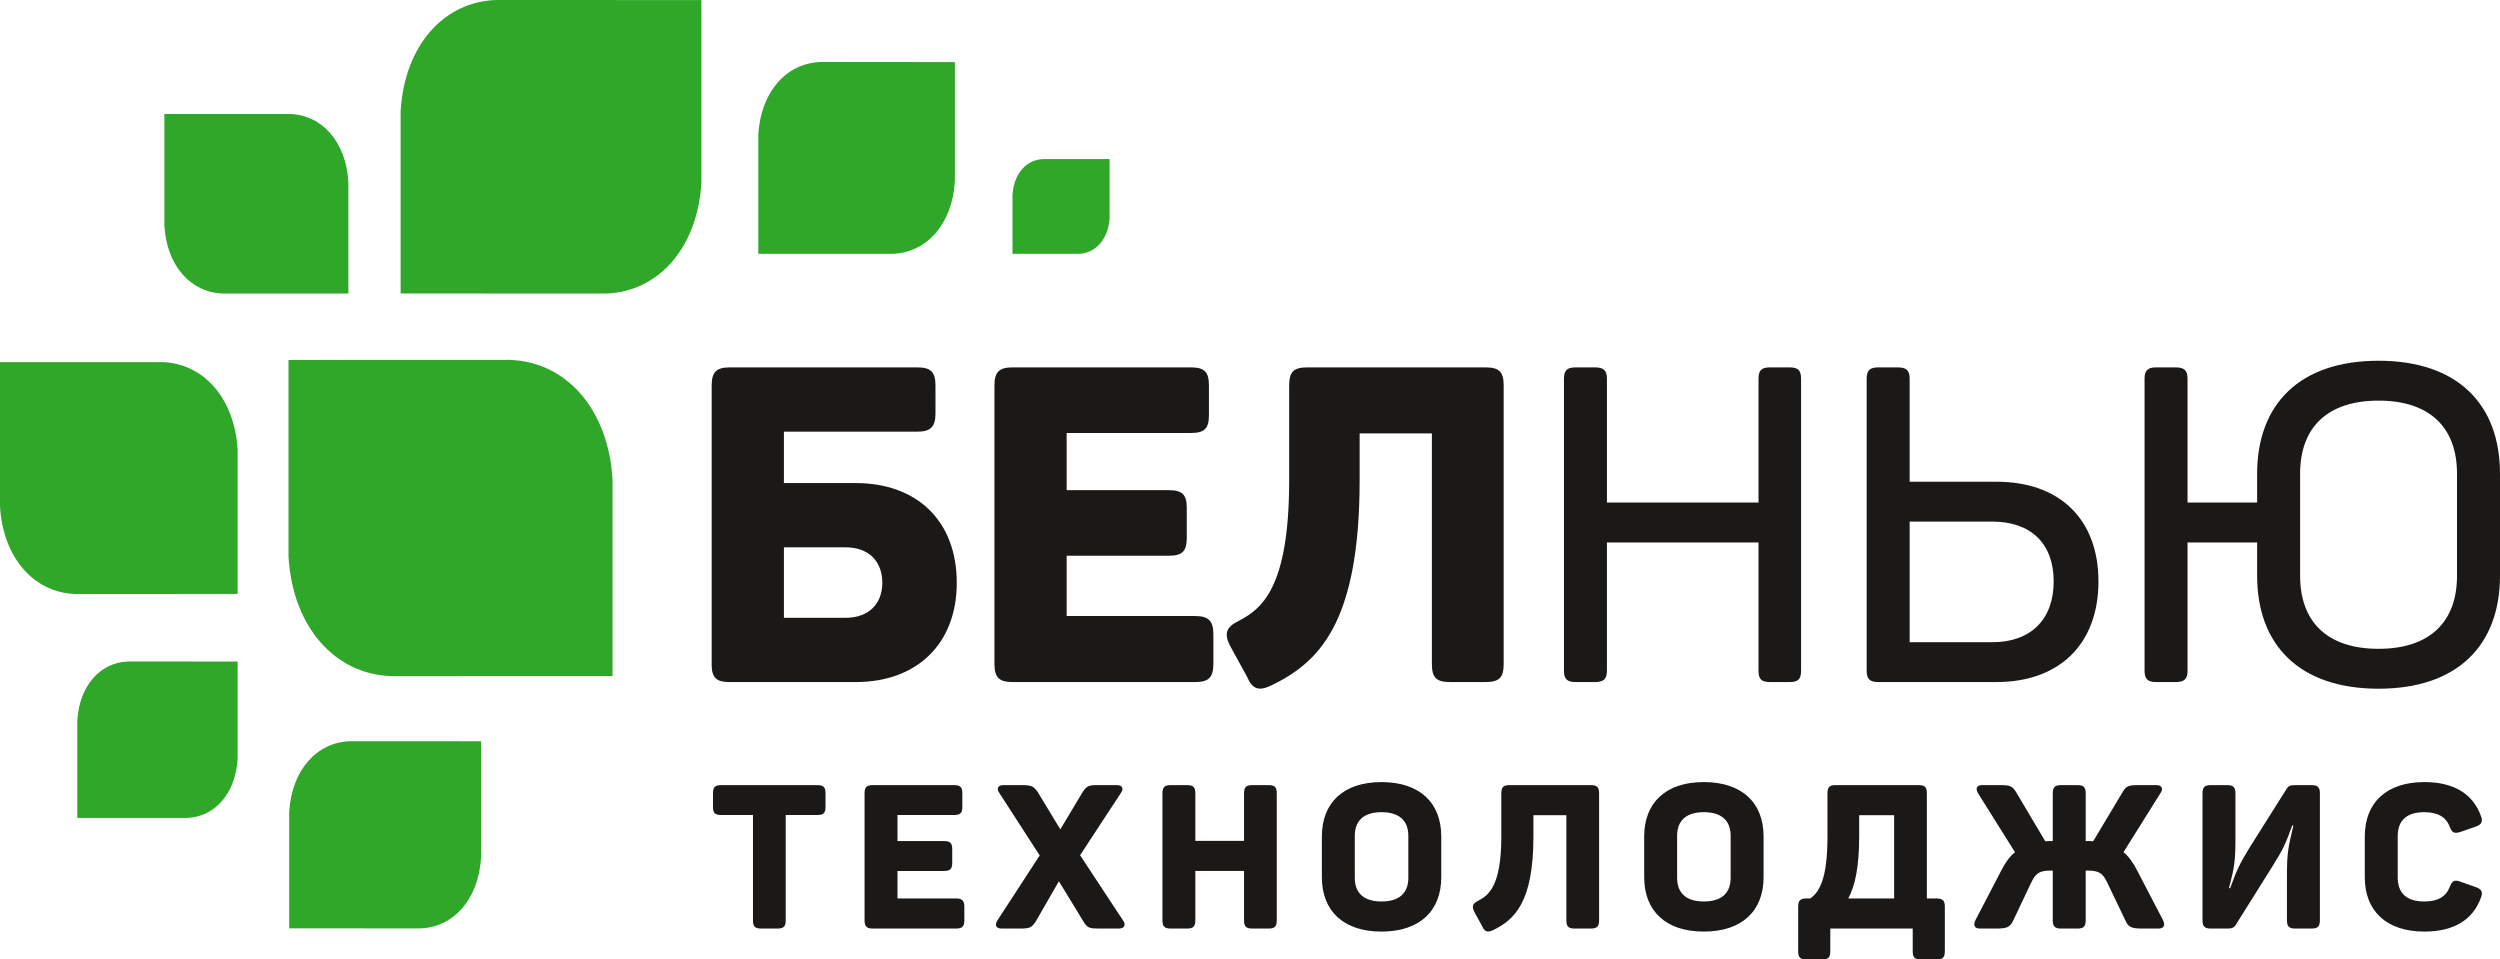 <svg xmlns="http://www.w3.org/2000/svg" width="221.588" height="85.041">
  <path d="M574.903 192.429h-16.617c-1.179 0-1.611.392-1.611 1.61v24.749c0 1.178.471 1.532 1.571 1.532h11.196c5.421 0 8.957-3.378 8.957-8.8 0-5.5-3.536-8.838-8.957-8.838h-6.364v-4.557h11.825c1.178 0 1.61-.432 1.61-1.61v-2.476c0-1.218-.432-1.61-1.61-1.61zm-3.104 19.091c0 1.847-1.178 3.104-3.26 3.104h-5.46v-6.246h5.46c2.082 0 3.26 1.257 3.26 3.142zm27.342-19.091h-15.792c-1.179 0-1.611.392-1.611 1.61v24.67c0 1.218.432 1.61 1.61 1.61h16.185c1.179 0 1.611-.392 1.611-1.61v-2.632c0-1.178-.432-1.61-1.61-1.61H588.14v-5.343h9.035c1.218 0 1.611-.393 1.611-1.61v-2.633c0-1.178-.393-1.571-1.61-1.571h-9.036v-5.067h11c1.217 0 1.61-.393 1.61-1.572v-2.632c0-1.218-.393-1.61-1.61-1.61zm26.123 0h-15.792c-1.218 0-1.61.392-1.61 1.61v8.407c0 9.664-2.515 11.431-4.479 12.453-1.1.55-1.296 1.1-.786 2.16l1.532 2.79c.472 1.1 1.022 1.296 2.122.785 4.125-2.003 7.857-5.343 7.857-18.228v-4.124h6.403v20.427c0 1.218.392 1.61 1.61 1.61h3.143c1.218 0 1.61-.392 1.61-1.61v-24.67c0-1.218-.392-1.61-1.61-1.61zm26.948 0h-1.728c-.786 0-1.021.274-1.021 1.021v10.96h-13.435v-10.96c0-.747-.276-1.021-1.061-1.021h-1.728c-.747 0-1.022.274-1.022 1.021v25.849c0 .746.275 1.02 1.021 1.02h1.729c.785 0 1.06-.274 1.06-1.02v-11.354h13.436v11.353c0 .747.235 1.022 1.021 1.022h1.728c.786 0 1.022-.275 1.022-1.022V193.45c0-.747-.236-1.021-1.022-1.021zm7.857 27.89h10.49c5.538 0 9.034-3.338 9.034-8.916 0-5.54-3.457-8.84-9.035-8.84h-7.7v-9.113c0-.747-.275-1.021-1.06-1.021h-1.729c-.746 0-1.021.274-1.021 1.021v25.849c0 .746.275 1.02 1.021 1.02zm2.79-14.22h7.346c3.378 0 5.42 1.925 5.42 5.304 0 3.378-2.042 5.382-5.42 5.382h-7.346zm30.798-4.242v2.553h-6.168v-10.96c0-.747-.275-1.021-1.06-1.021H684.7c-.747 0-1.021.274-1.021 1.021v25.849c0 .746.275 1.02 1.021 1.02h1.728c.786 0 1.061-.274 1.061-1.02v-11.354h6.168v2.947c0 6.167 3.77 10.017 10.763 10.017s10.764-3.85 10.764-10.017v-9.035c0-6.168-3.771-10.018-10.764-10.018-6.992 0-10.763 3.85-10.763 10.018zm17.717 0v9.035c0 4.125-2.436 6.481-6.954 6.481-4.517 0-6.953-2.356-6.953-6.481v-9.035c0-4.125 2.436-6.482 6.953-6.482 4.518 0 6.954 2.357 6.954 6.482zM566.031 229.454h-8.505c-.555 0-.734.179-.734.734v1.2c0 .537.179.716.734.716h2.81v9.329c0 .555.18.734.717.734h1.45c.556 0 .735-.18.735-.734v-9.33h2.793c.555 0 .734-.178.734-.715v-1.2c0-.555-.179-.734-.734-.734zm12.127 0h-7.198c-.537 0-.734.179-.734.734v11.245c0 .555.197.734.734.734h7.377c.537 0 .734-.18.734-.734v-1.2c0-.537-.197-.734-.734-.734h-5.193v-2.435h4.119c.555 0 .734-.18.734-.734v-1.2c0-.537-.18-.716-.734-.716h-4.119v-2.31h5.014c.555 0 .734-.18.734-.717v-1.2c0-.554-.18-.733-.734-.733zm14.968 11.979-3.796-5.766 3.617-5.515c.268-.358.143-.698-.34-.698h-1.72c-.77 0-.949.053-1.325.608l-1.984 3.313-2.006-3.313c-.376-.519-.555-.608-1.414-.608h-1.645c-.483 0-.609.34-.34.698l3.578 5.533-3.74 5.748c-.268.394-.16.734.359.734h1.609c.895 0 1.056-.072 1.432-.645l2.041-3.545 2.164 3.545c.358.61.555.645 1.432.645h1.72c.519 0 .644-.358.358-.734zm12.92-11.98h-1.45c-.555 0-.734.18-.734.735v4.208h-4.316v-4.208c0-.555-.197-.734-.734-.734h-1.45c-.537 0-.734.179-.734.734v11.245c0 .555.197.734.734.734h1.45c.537 0 .734-.18.734-.734v-4.37h4.316v4.37c0 .555.179.734.734.734h1.45c.537 0 .716-.18.716-.734v-11.245c0-.555-.179-.734-.716-.734zm4.714 4.549v3.617c0 2.972 1.898 4.817 5.282 4.817 3.402 0 5.3-1.845 5.3-4.817v-3.617c0-2.973-1.898-4.817-5.3-4.817-3.384 0-5.282 1.844-5.282 4.817zm7.664-.054v3.725c0 1.396-.86 2.095-2.382 2.095-1.504 0-2.363-.699-2.363-2.095v-3.725c0-1.396.86-2.095 2.363-2.095 1.522 0 2.382.699 2.382 2.095zm16.173-4.494H627.4c-.555 0-.734.179-.734.734v3.832c0 4.404-1.146 5.21-2.041 5.676-.502.25-.591.501-.358.985l.698 1.271c.215.501.465.59.967.358 1.88-.913 3.58-2.435 3.58-8.308v-1.88h2.92v9.31c0 .556.179.735.734.735h1.432c.555 0 .734-.18.734-.734v-11.245c0-.555-.179-.734-.734-.734zm4.732 4.548v3.617c0 2.972 1.898 4.817 5.282 4.817 3.402 0 5.3-1.845 5.3-4.817v-3.617c0-2.973-1.898-4.817-5.3-4.817-3.384 0-5.282 1.844-5.282 4.817zm7.664-.054v3.725c0 1.396-.86 2.095-2.382 2.095-1.504 0-2.363-.699-2.363-2.095v-3.725c0-1.396.859-2.095 2.363-2.095 1.522 0 2.382.699 2.382 2.095zm16.674-4.494h-7.359c-.555 0-.734.179-.734.734v3.832c0 3.742-.716 4.906-1.522 5.479h-.34c-.555 0-.734.197-.734.734v3.94c0 .555.179.734.734.734h1.396c.538 0 .717-.18.717-.735v-2.005h7.305v2.005c0 .556.18.735.716.735h1.397c.555 0 .734-.18.734-.735v-3.939c0-.537-.179-.734-.734-.734h-.86v-9.311c0-.555-.178-.734-.716-.734zm-5.282 2.668h3.098v7.377h-4.065c.591-1.093.967-2.758.967-5.497zm26.344-2.668h-1.557c-.878 0-1.11.053-1.433.608l-2.614 4.37c-.162-.018-.323-.018-.502-.018h-.16v-4.226c0-.555-.18-.734-.735-.734h-1.45c-.537 0-.734.179-.734.734v4.226h-.162c-.16 0-.304 0-.501.018l-2.596-4.37c-.34-.555-.573-.608-1.433-.608h-1.576c-.5 0-.59.322-.358.716l3.277 5.229c-.483.393-.86.93-1.217 1.629l-2.275 4.37c-.215.429-.143.769.395.769h1.432c.913 0 1.217-.108 1.486-.663l1.63-3.438c.393-.805.716-1.038 1.736-1.038h.162v4.405c0 .555.197.734.734.734h1.45c.555 0 .734-.18.734-.734v-4.405h.161c1.021 0 1.343.233 1.737 1.038l1.648 3.438c.25.555.555.663 1.468.663h1.432c.538 0 .609-.34.394-.77l-2.274-4.369c-.358-.698-.734-1.236-1.217-1.63l3.276-5.228c.269-.376.144-.716-.358-.716zm13.756 0h-1.521c-.376 0-.555.107-.699.34l-3.24 5.139c-.896 1.45-1.2 2.095-1.756 3.653h-.107c.448-1.737.573-2.292.573-4.333v-4.065c0-.555-.197-.734-.734-.734h-1.45c-.538 0-.735.179-.735.734v11.245c0 .555.197.734.734.734h1.523c.358 0 .554-.09.698-.34l3.277-5.229c.913-1.45 1.163-2.005 1.718-3.563h.108c-.412 1.755-.573 2.256-.573 4.333v4.065c0 .555.197.734.734.734h1.45c.538 0 .735-.18.735-.734v-11.245c0-.555-.197-.734-.735-.734zm4.714 4.548v3.617c0 2.972 1.898 4.817 5.283 4.817 2.65 0 4.315-1.075 5.013-3.009.197-.501.054-.752-.448-.931l-1.378-.483c-.502-.197-.734-.072-.931.447-.34.878-1.057 1.308-2.256 1.308-1.558 0-2.364-.717-2.364-2.131v-3.653c0-1.415.805-2.131 2.364-2.131 1.2 0 1.915.43 2.256 1.307.197.52.394.61.93.448l1.38-.483c.5-.18.644-.43.447-.932-.698-1.933-2.363-3.008-5.013-3.008-3.385 0-5.283 1.844-5.283 4.817z" style="fill:#1b1918;fill-rule:evenodd" transform="translate(-493.596 -159.865)"/>
  <path d="M547.889 219.786v-17.415c-.357-6.227-4.107-10.465-9.145-10.606l-19.577.008v17.415c.357 6.227 4.107 10.465 9.145 10.606zM529.107 185.877V169.71c.331-5.78 3.812-9.714 8.489-9.846l18.172.007v16.166c-.331 5.78-3.812 9.714-8.489 9.846zM524.474 185.88v-9.89c-.203-3.536-2.332-5.942-5.193-6.022l-11.116.004v9.889c.202 3.536 2.332 5.942 5.192 6.022zM514.658 212.509v-12.771c-.261-4.567-3.011-7.674-6.706-7.778l-14.356.006v12.771c.262 4.567 3.012 7.674 6.706 7.778zM514.658 218.499v8.618c-.176 3.081-2.032 5.178-4.525 5.248l-9.687-.004v-8.618c.176-3.081 2.032-5.178 4.525-5.248zM536.233 225.565v10.31c-.211 3.686-2.431 6.194-5.414 6.278l-11.589-.005v-10.31c.211-3.686 2.431-6.194 5.414-6.278zM578.231 165.365v10.564c-.216 3.777-2.491 6.348-5.547 6.434l-11.876-.005v-10.565c.217-3.777 2.491-6.347 5.548-6.433zM591.945 173.965v5.22c-.107 1.866-1.23 3.135-2.74 3.178l-5.867-.002v-5.22c.107-1.866 1.23-3.135 2.74-3.178z" style="fill:#2fa729;fill-rule:evenodd" transform="translate(-493.596 -159.865)"/>
</svg>
